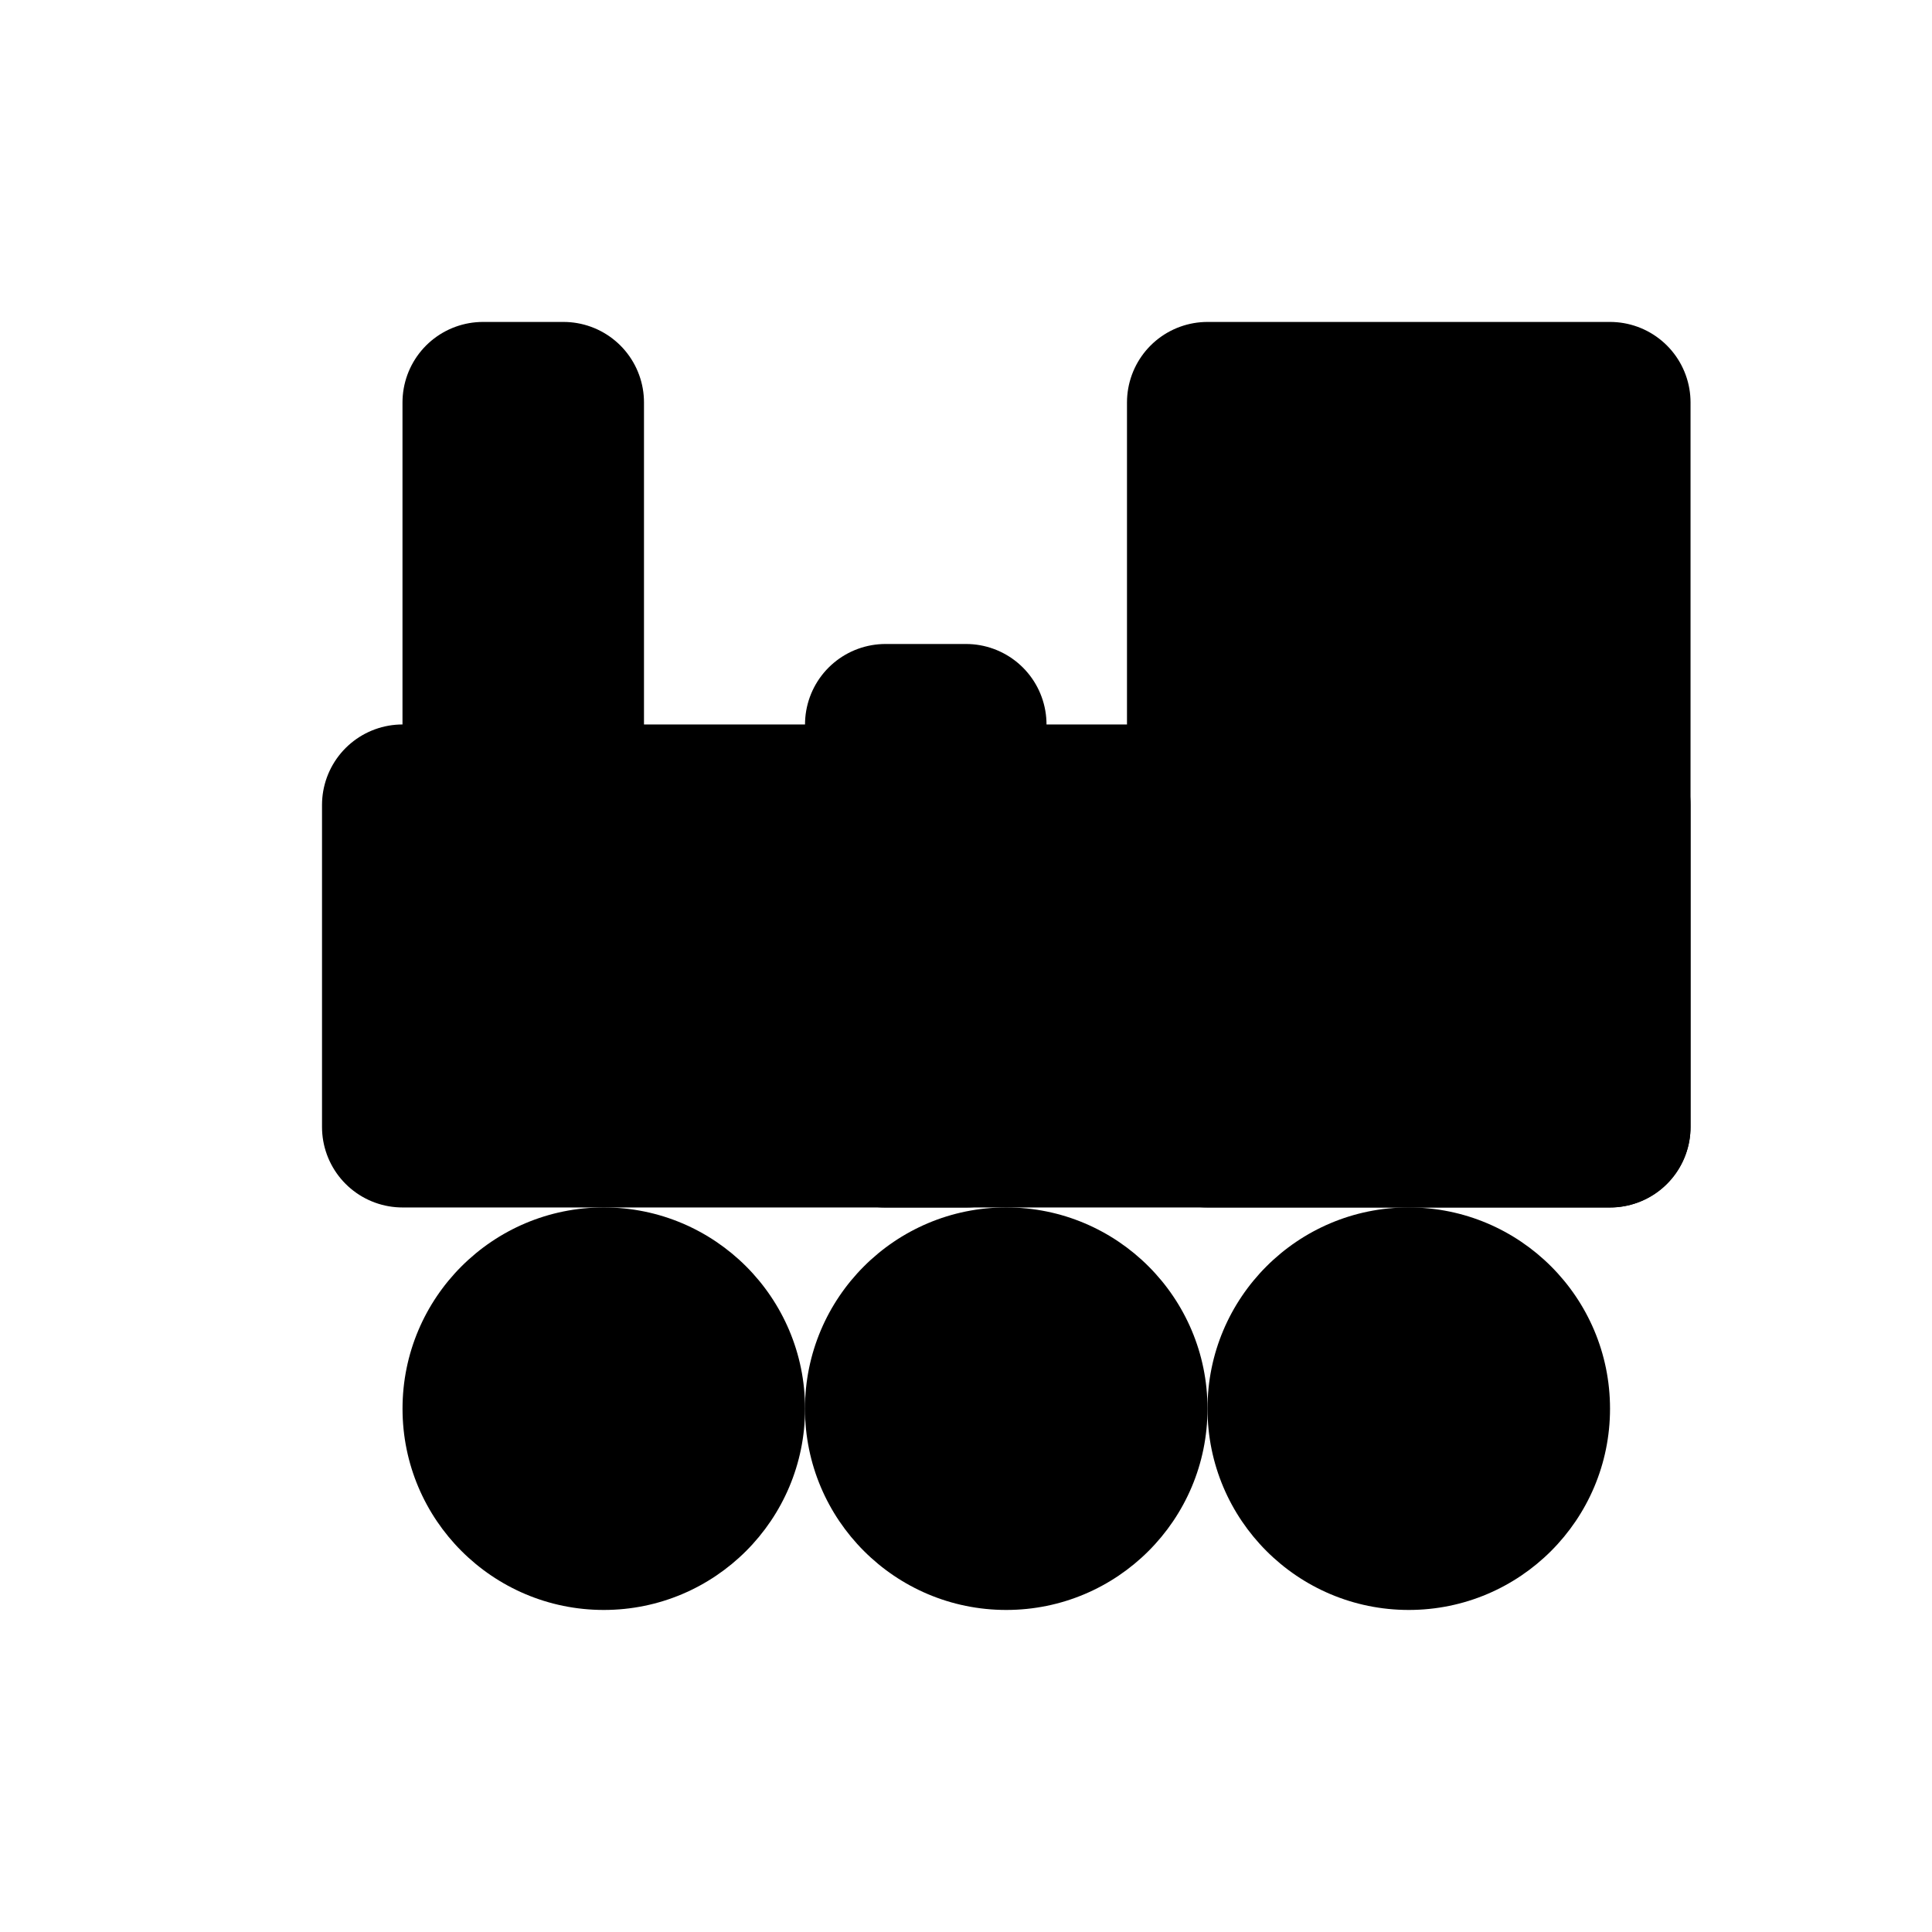 <?xml version="1.0" encoding="UTF-8" standalone="no"?>
<!-- Created with Inkscape (http://www.inkscape.org/) -->

<svg
   width="96"
   height="96"
   viewBox="0 0 25.4 25.4"
   version="1.1"
   id="svg8"
   inkscape:version="1.1.2 (0a00cf5339, 2022-02-04)"
   sodipodi:docname="train.svg"
   xmlns:inkscape="http://www.inkscape.org/namespaces/inkscape"
   xmlns:sodipodi="http://sodipodi.sourceforge.net/DTD/sodipodi-0.dtd"
   xmlns="http://www.w3.org/2000/svg"
   xmlns:svg="http://www.w3.org/2000/svg"
   xmlns:rdf="http://www.w3.org/1999/02/22-rdf-syntax-ns#"
   xmlns:cc="http://creativecommons.org/ns#"
   xmlns:dc="http://purl.org/dc/elements/1.1/">
  <defs
     id="defs2" />
  <sodipodi:namedview
     id="base"
     pagecolor="#ffffff"
     bordercolor="#666666"
     borderopacity="1.0"
     inkscape:pageopacity="0.0"
     inkscape:pageshadow="2"
     inkscape:zoom="7.919596"
     inkscape:cx="71.405158"
     inkscape:cy="48.613591"
     inkscape:document-units="mm"
     inkscape:current-layer="layer1"
     showgrid="true"
     units="px"
     inkscape:window-width="1920"
     inkscape:window-height="1015"
     inkscape:window-x="0"
     inkscape:window-y="0"
     inkscape:window-maximized="1"
     inkscape:pagecheckerboard="0">
    <inkscape:grid
       type="xygrid"
       id="grid3713"
       spacingx="0.265"
       empspacing="4" />
  </sodipodi:namedview>
  <g
     inkscape:label="Layer 1"
     inkscape:groupmode="layer"
     id="layer1"
     transform="translate(0,-271.6)">
    <g
       id="g4557"
       transform="translate(-2.0000003e-7,-2.117)">
      <circle
         style="fill:#000000;fill-opacity:1;stroke:none;stroke-width:2.117;stroke-linecap:round;stroke-linejoin:round;stroke-opacity:1"
         id="path1656"
         cx="7.938"
         cy="292.237"
         r="2.646" />
      <circle
         style="fill:#000000;fill-opacity:1;stroke:none;stroke-width:2.117;stroke-linecap:round;stroke-linejoin:round;stroke-opacity:1"
         id="path1656-3"
         cx="13.229"
         cy="292.237"
         r="2.646" />
      <circle
         style="fill:#000000;fill-opacity:1;stroke:none;stroke-width:2.117;stroke-linecap:round;stroke-linejoin:round;stroke-opacity:1"
         id="path1656-6"
         cx="18.521"
         cy="292.237"
         r="2.646" />
      <path
         id="rect1987"
         style="stroke:#000000;stroke-width:2.117;stroke-linecap:round;stroke-linejoin:round"
         d="M 5.292,284.3 H 21.167 v 4.233 H 5.292 Z"
         sodipodi:nodetypes="ccccc" />
      <path
         id="rect1987-7"
         style="stroke:#000000;stroke-width:2.117;stroke-linecap:round;stroke-linejoin:round"
         d="m 15.875,279.008 h 5.292 v 9.525 H 15.875 Z"
         sodipodi:nodetypes="ccccc" />
      <path
         id="rect1987-7-5"
         style="stroke:#000000;stroke-width:2.117;stroke-linecap:round;stroke-linejoin:round"
         d="m 6.35,279.008 h 1.058 v 5.292 H 6.35 Z"
         sodipodi:nodetypes="ccccc" />
      <path
         id="rect1987-7-5-3"
         style="stroke:#000000;stroke-width:2.117;stroke-linecap:round;stroke-linejoin:round"
         d="M 11.642,283.242 H 12.7 v 5.292 h -1.058 z"
         sodipodi:nodetypes="ccccc" />
    </g>
  </g>
</svg>

